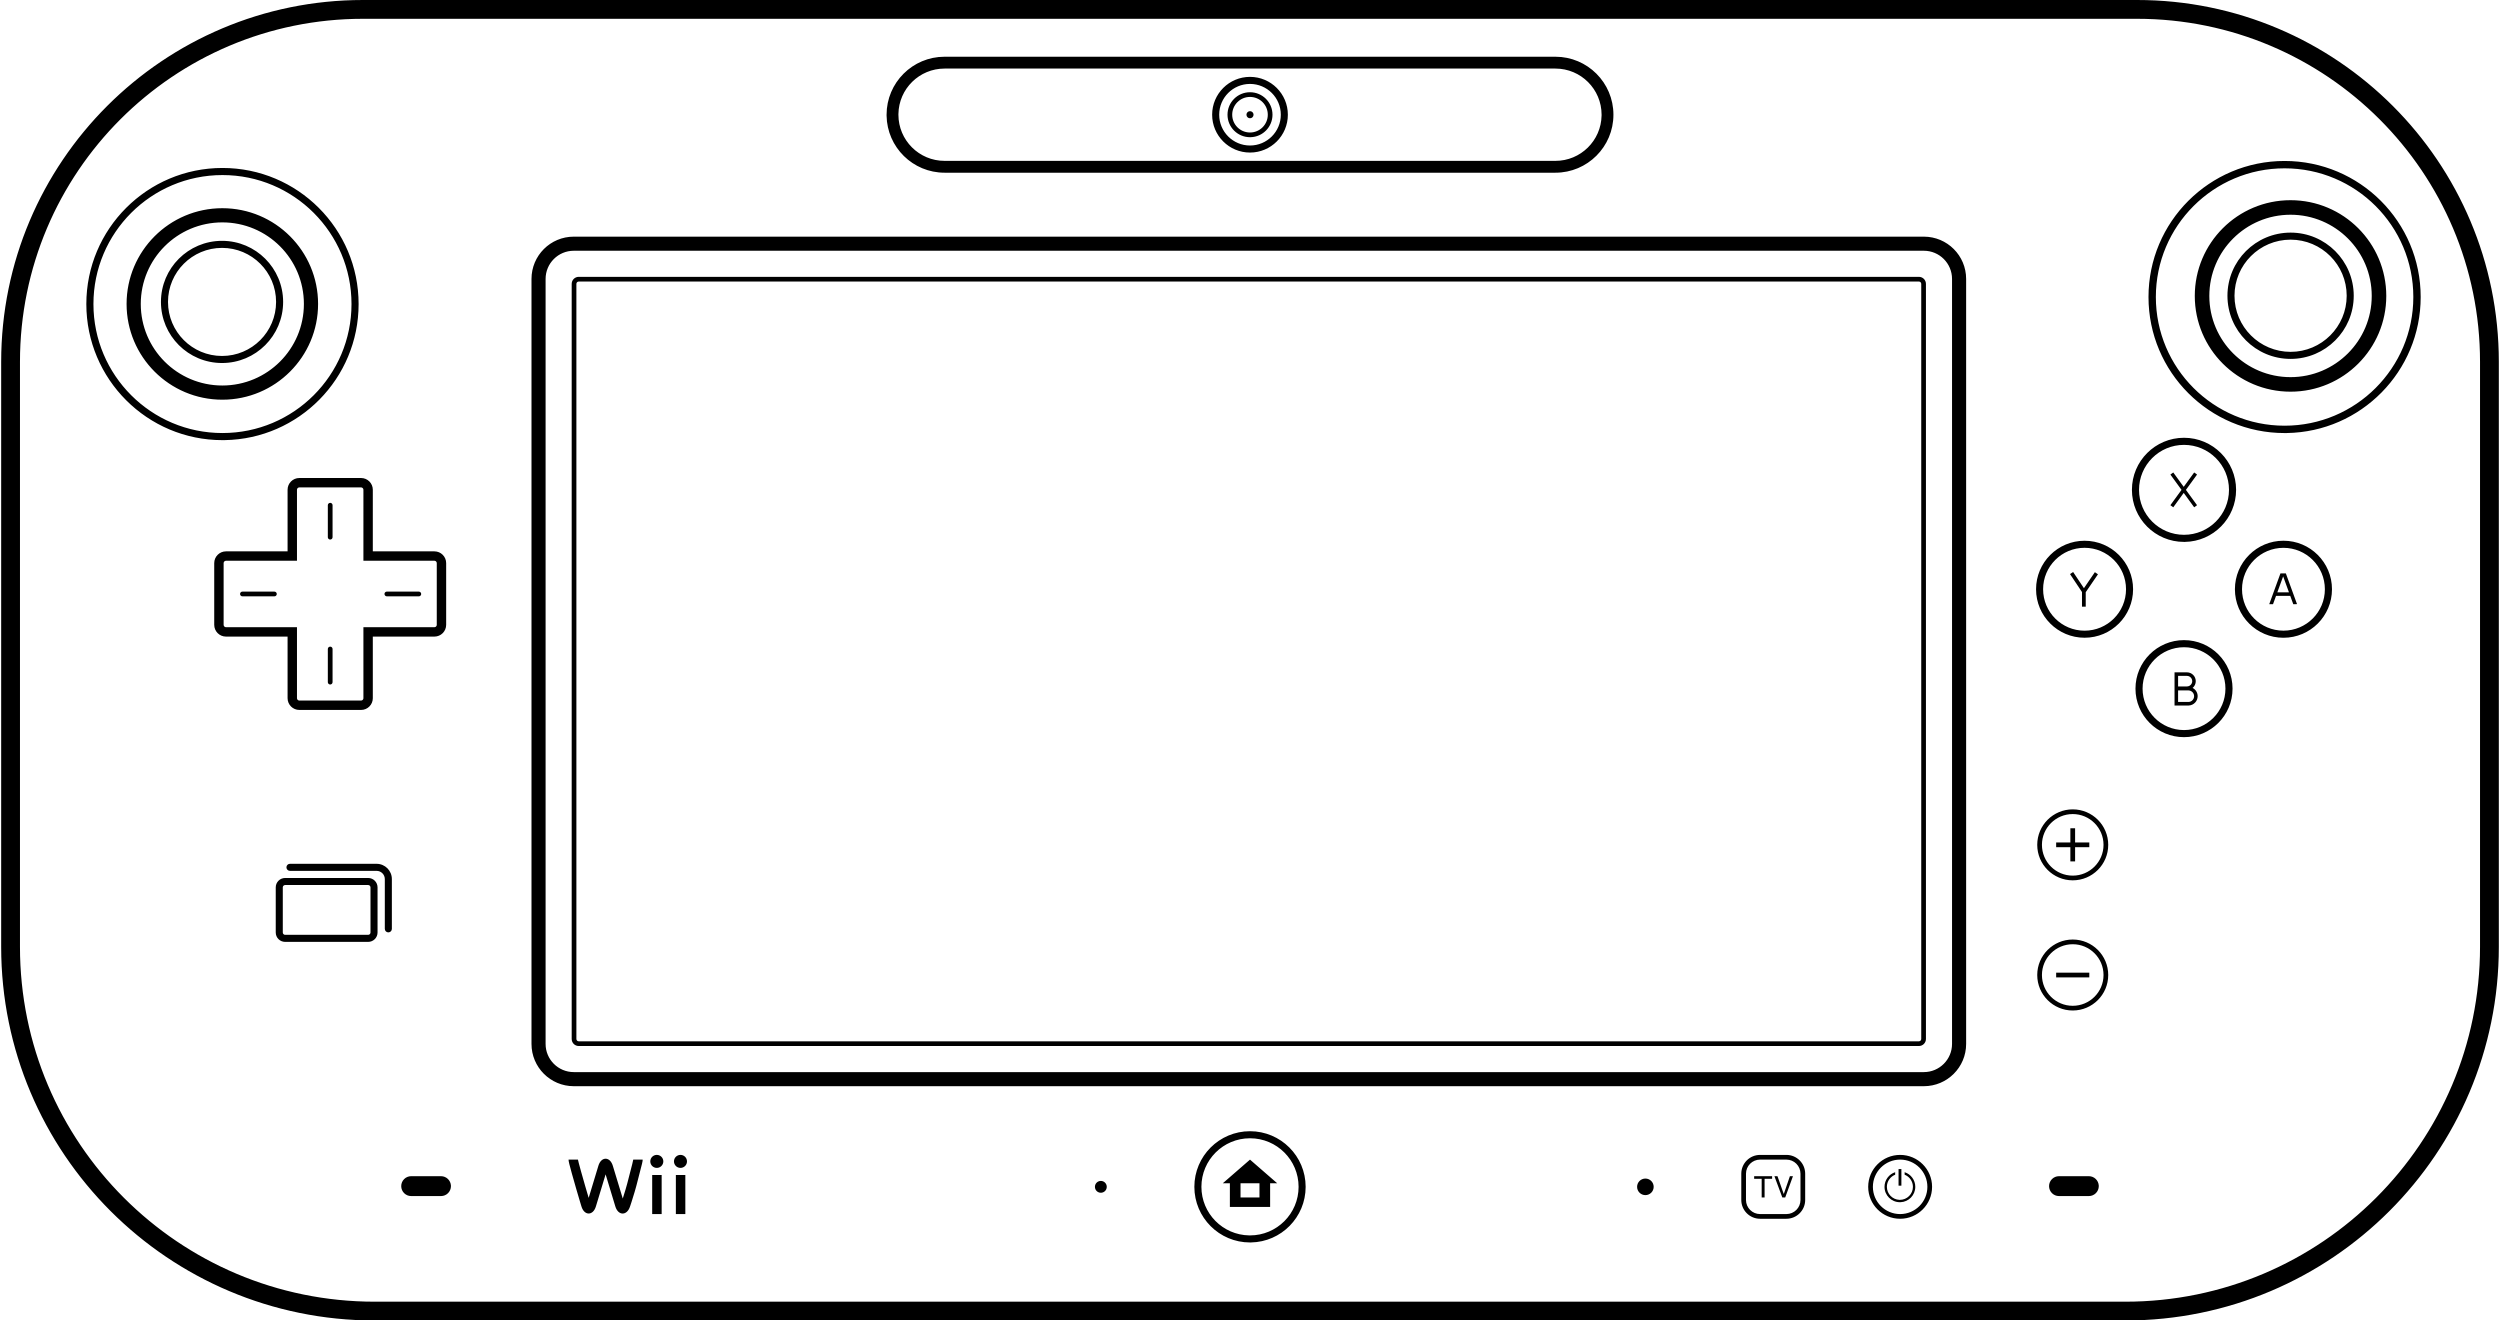 <?xml version="1.0" encoding="UTF-8"?>
<svg width="1064px" height="562px" viewBox="0 0 1064 562" version="1.1" xmlns="http://www.w3.org/2000/svg" xmlns:xlink="http://www.w3.org/1999/xlink">
    <!-- Generator: Sketch 64 (93537) - https://sketch.com -->
    <title>Wii</title>
    <desc>Created with Sketch.</desc>
    <g id="Gadgets-illustrations" stroke="none" stroke-width="1" fill="none" fill-rule="evenodd">
        <g transform="translate(-5777, -1028)" fill="#000000" fill-rule="nonzero" id="4">
            <g transform="translate(5777, 1028)">
                <path d="M909.5,2.78055412e-07 C994.553,3.04204113e-07 1063.5,68.945 1063.5,154 L1063.5,154 L1063.5,403.001 C1063.5,490.812 992.311,562 904.504,562 L904.504,562 L159.496,562 C71.684,562 0.5,490.815 0.5,403.001 L0.5,403.001 L0.5,154 C0.5,68.949 69.45,1.9792211e-08 154.5,4.59400553e-08 L154.5,4.59400553e-08 Z M154.5,8 C73.868,8 8.5,73.367 8.5,154 L8.5,154 L8.5,403.001 C8.5,486.397 76.103,554 159.496,554 L159.496,554 L904.504,554 C987.893,554 1055.5,486.393 1055.5,403.001 L1055.5,403.001 L1055.5,154 C1055.5,73.364 990.135,8 909.5,8 L909.5,8 Z M532,481.447 C545.078,481.447 555.68,492.045 555.68,505.118 C555.68,518.061 545.289,528.577 532.392,528.786 L532,528.789 C518.922,528.789 508.32,518.191 508.32,505.118 C508.32,492.045 518.922,481.447 532,481.447 Z M532,484.447 C520.579,484.447 511.32,493.702 511.32,505.118 C511.32,516.418 520.391,525.6 531.651,525.786 L532,525.789 C543.421,525.789 552.68,516.534 552.68,505.118 C552.68,493.702 543.421,484.447 532,484.447 Z M808.698,491.527 C816.207,491.527 822.293,497.611 822.293,505.118 C822.293,512.625 816.207,518.709 808.698,518.709 C801.189,518.709 795.102,512.625 795.102,505.118 C795.102,497.612 801.188,491.527 808.698,491.527 Z M760.284,491.527 C764.7,491.527 768.284,495.112 768.284,499.525 L768.284,499.525 L768.284,510.711 C768.284,515.127 764.699,518.709 760.284,518.709 L760.284,518.709 L749.093,518.709 C744.677,518.709 741.093,515.125 741.093,510.711 L741.093,510.711 L741.093,499.525 C741.093,495.11 744.679,491.527 749.093,491.527 L749.093,491.527 Z M808.698,493.527 C802.293,493.527 797.102,498.716 797.102,505.118 C797.102,511.521 802.293,516.709 808.698,516.709 C815.103,516.709 820.293,511.52 820.293,505.118 C820.293,498.716 815.102,493.527 808.698,493.527 Z M760.284,493.527 L749.093,493.527 C745.783,493.527 743.093,496.215 743.093,499.525 L743.093,499.525 L743.093,510.711 C743.093,514.02 745.781,516.709 749.093,516.709 L749.093,516.709 L760.284,516.709 C763.594,516.709 766.284,514.022 766.284,510.711 L766.284,510.711 L766.284,499.525 C766.284,496.216 763.596,493.527 760.284,493.527 L760.284,493.527 Z M291.678,500.082 L291.678,516.702 L287.647,516.702 L287.647,500.082 L291.678,500.082 Z M281.601,500.082 L281.601,516.702 L277.571,516.702 L277.571,500.082 L281.601,500.082 Z M254.671,496.155 C255.883,492.148 259.601,492.148 260.817,496.153 L260.817,496.153 L265.049,510.101 C265.049,510.101 265.837,507.607 266.26,506.166 C266.472,505.441 266.671,504.737 266.855,504.06 C266.944,503.735 267.028,503.416 267.109,503.105 C269.172,495.155 269.512,493.795 269.512,493.535 L269.512,493.535 L273.512,493.535 C273.512,494.371 273.64,493.859 270.981,504.11 C270.896,504.436 270.808,504.769 270.715,505.109 C270.524,505.813 270.318,506.542 270.098,507.291 C269.664,508.772 269.2,510.263 268.735,511.692 C268.573,512.192 268.422,512.649 268.286,513.054 C268.204,513.298 268.145,513.471 268.122,513.538 C266.824,517.495 263.1,517.454 261.891,513.471 L261.891,513.471 L257.747,499.8 L253.609,513.469 C252.395,517.48 248.676,517.468 247.466,513.469 C247.431,513.356 247.366,513.144 247.276,512.848 C247.126,512.354 246.959,511.801 246.779,511.201 C246.265,509.488 245.751,507.746 245.271,506.079 C245.195,505.814 245.12,505.552 245.046,505.295 C244.934,504.903 244.826,504.52 244.721,504.149 C244.669,503.961 243.783,500.866 243.461,499.721 C243.41,499.539 243.41,499.539 243.36,499.358 C242.396,495.914 241.973,494.25 241.973,493.535 L241.973,493.535 L245.973,493.535 C245.973,493.665 246.495,495.72 247.212,498.28 C247.262,498.459 247.262,498.459 247.312,498.639 C247.631,499.772 248.516,502.867 248.572,503.066 C248.675,503.432 248.782,503.809 248.892,504.196 C248.965,504.451 249.039,504.71 249.115,504.972 C249.568,506.547 250.54,509.815 250.54,509.815 L250.54,509.815 Z M532,493.535 L543.588,503.607 L540.565,503.607 L540.565,513.68 L523.435,513.68 L523.435,503.607 L520.412,503.607 L532,493.535 Z M810.612,498.887 C813.244,499.736 815.147,502.205 815.147,505.118 C815.147,508.656 812.341,511.538 808.832,511.661 L808.597,511.665 C804.98,511.665 802.048,508.734 802.048,505.118 C802.048,502.205 803.951,499.736 806.583,498.887 L806.582,499.956 C804.518,500.762 803.055,502.769 803.055,505.118 C803.055,508.105 805.42,510.54 808.38,510.654 L808.597,510.658 C811.658,510.658 814.139,508.178 814.139,505.118 C814.139,502.769 812.677,500.762 810.613,499.956 L810.612,498.887 Z M756.494,500.585 L759.113,508.047 L759.223,508.047 L761.783,500.585 L763.085,500.585 L759.781,509.651 L758.555,509.651 L755.192,500.585 L756.494,500.585 Z M536.03,503.607 L527.969,503.607 L527.969,509.651 L536.031,509.651 L536.03,503.607 Z M754.213,500.585 L754.213,501.701 L751.01,501.701 L751.01,509.648 L749.77,509.648 L749.77,501.701 L746.567,501.701 L746.567,500.585 L754.213,500.585 Z M187.69,500.585 C189.956,500.585 191.806,502.371 191.916,504.605 L191.921,504.816 C191.921,507.152 190.025,509.047 187.69,509.047 L174.992,509.047 C172.655,509.047 170.761,507.148 170.761,504.816 C170.761,502.48 172.657,500.585 174.992,500.585 L187.69,500.585 Z M889.008,500.585 C891.274,500.585 893.124,502.371 893.234,504.605 L893.239,504.816 C893.239,507.152 891.343,509.047 889.008,509.047 L876.31,509.047 C873.973,509.047 872.079,507.148 872.079,504.816 C872.079,502.48 873.975,500.585 876.31,500.585 L889.008,500.585 Z M700.276,501.593 C702.224,501.593 703.803,503.171 703.803,505.118 C703.803,507.065 702.224,508.644 700.276,508.644 C698.328,508.644 696.749,507.065 696.749,505.118 C696.749,503.171 698.328,501.593 700.276,501.593 Z M468.519,502.6 C469.91,502.6 471.038,503.727 471.038,505.118 C471.038,506.509 469.91,507.636 468.519,507.636 C467.127,507.636 466,506.509 466,505.118 C466,503.727 467.127,502.6 468.519,502.6 Z M809.232,497.564 L809.232,504.615 L808.023,504.615 L808.023,497.564 L809.232,497.564 Z M289.612,491.52 C291.143,491.52 292.383,492.76 292.383,494.29 C292.383,495.82 291.143,497.06 289.612,497.06 C288.082,497.06 286.841,495.82 286.841,494.29 C286.841,492.76 288.082,491.52 289.612,491.52 Z M279.536,491.52 C281.066,491.52 282.307,492.76 282.307,494.29 C282.307,495.82 281.066,497.06 279.536,497.06 C278.005,497.06 276.765,495.82 276.765,494.29 C276.765,492.76 278.005,491.52 279.536,491.52 Z M818.787,100.72 C828.731,100.72 836.788,108.772 836.788,118.715 L836.788,118.715 L836.788,444.293 C836.788,454.232 828.732,462.287 818.787,462.287 L818.787,462.287 L244.205,462.287 C234.262,462.287 226.204,454.235 226.204,444.293 L226.204,444.293 L226.204,118.715 C226.204,108.775 234.261,100.72 244.205,100.72 L244.205,100.72 Z M818.787,106.72 L244.205,106.72 C237.574,106.72 232.204,112.089 232.204,118.715 L232.204,118.715 L232.204,444.293 C232.204,450.921 237.574,456.287 244.205,456.287 L244.205,456.287 L818.787,456.287 C825.418,456.287 830.788,450.918 830.788,444.293 L830.788,444.293 L830.788,118.715 C830.788,112.087 825.418,106.72 818.787,106.72 L818.787,106.72 Z M816.684,117.822 C818.339,117.822 819.681,119.158 819.681,120.828 L819.681,442.179 C819.681,443.84 818.344,445.185 816.684,445.185 L246.309,445.185 C244.653,445.185 243.311,443.849 243.311,442.179 L243.311,120.828 C243.311,119.168 244.648,117.822 246.309,117.822 L816.684,117.822 Z M816.684,119.822 L246.309,119.822 C245.796,119.822 245.375,120.207 245.318,120.71 L245.311,120.828 L245.311,442.179 C245.311,442.742 245.754,443.185 246.309,443.185 L816.684,443.185 C817.236,443.185 817.681,442.738 817.681,442.179 L817.681,120.828 C817.681,120.266 817.238,119.822 816.684,119.822 Z M882.155,399.865 C890.498,399.865 897.262,406.627 897.262,414.967 C897.262,423.308 890.498,430.069 882.155,430.069 C873.812,430.069 867.048,423.308 867.048,414.967 C867.048,406.627 873.812,399.865 882.155,399.865 Z M882.155,401.865 C874.916,401.865 869.048,407.731 869.048,414.967 C869.048,422.203 874.916,428.069 882.155,428.069 C889.394,428.069 895.262,422.203 895.262,414.967 C895.262,407.731 889.394,401.865 882.155,401.865 Z M889.209,413.96 L889.209,415.975 L875.102,415.975 L875.102,413.96 L889.209,413.96 Z M156.686,373.669 C158.894,373.669 160.684,375.454 160.684,377.667 L160.684,396.867 C160.684,399.075 158.891,400.865 156.686,400.865 L121.354,400.865 C119.146,400.865 117.356,399.081 117.356,396.867 L117.356,377.667 C117.356,375.459 119.149,373.669 121.354,373.669 L156.686,373.669 Z M156.686,376.669 L121.354,376.669 C120.844,376.669 120.42,377.056 120.363,377.551 L120.356,377.667 L120.356,396.867 C120.356,397.422 120.8,397.865 121.354,397.865 L156.686,397.865 C157.236,397.865 157.684,397.417 157.684,396.867 L157.684,377.667 C157.684,377.113 157.24,376.669 156.686,376.669 Z M160.268,367.636 C163.865,367.636 166.777,370.542 166.777,374.139 L166.777,374.139 L166.777,395.325 C166.777,396.154 166.106,396.825 165.277,396.825 C164.449,396.825 163.777,396.154 163.777,395.325 L163.777,395.325 L163.777,374.139 C163.777,372.201 162.209,370.636 160.268,370.636 L160.268,370.636 L123.402,370.636 C122.573,370.636 121.902,369.965 121.902,369.136 C121.902,368.308 122.573,367.636 123.402,367.636 L123.402,367.636 Z M882.155,344.465 C890.498,344.465 897.262,351.227 897.262,359.567 C897.262,367.908 890.498,374.669 882.155,374.669 C873.812,374.669 867.048,367.908 867.048,359.567 C867.048,351.227 873.812,344.465 882.155,344.465 Z M882.155,346.465 C874.916,346.465 869.048,352.331 869.048,359.567 C869.048,366.803 874.916,372.669 882.155,372.669 C889.394,372.669 895.262,366.803 895.262,359.567 C895.262,352.331 889.394,346.465 882.155,346.465 Z M883.163,352.516 L883.163,358.559 L889.209,358.56 L889.209,360.575 L883.163,360.574 L883.163,366.618 L881.148,366.618 L881.147,360.574 L875.102,360.575 L875.102,358.56 L881.147,358.559 L881.148,352.516 L883.163,352.516 Z M929.514,272.438 C940.923,272.438 950.171,281.683 950.171,293.087 C950.171,304.491 940.923,313.736 929.514,313.736 C918.106,313.736 908.858,304.491 908.858,293.087 C908.858,281.683 918.106,272.438 929.514,272.438 Z M929.514,275.46 C919.775,275.46 911.881,283.352 911.881,293.087 C911.881,302.823 919.775,310.715 929.514,310.715 C939.253,310.715 947.148,302.823 947.148,293.087 C947.148,283.352 939.253,275.46 929.514,275.46 Z M153.663,203.44 C156.428,203.44 158.669,205.687 158.669,208.437 L158.668,234.658 L184.891,234.659 C187.651,234.659 189.888,236.901 189.888,239.665 L189.888,265.928 C189.888,268.693 187.641,270.934 184.891,270.934 L158.668,270.933 L158.669,297.156 C158.669,299.916 156.427,302.153 153.663,302.153 L127.4,302.153 C124.635,302.153 122.394,299.906 122.394,297.156 L122.393,270.933 L96.172,270.934 C93.412,270.934 91.175,268.692 91.175,265.928 L91.175,239.665 C91.175,236.9 93.422,234.659 96.172,234.659 L122.393,234.658 L122.394,208.437 C122.394,205.677 124.636,203.44 127.4,203.44 L153.663,203.44 Z M930.762,286.148 C932.835,286.148 934.517,287.832 934.517,289.903 C934.517,291.056 933.997,292.088 933.178,292.777 C934.451,293.436 935.322,294.767 935.322,296.298 C935.322,298.421 933.654,300.157 931.559,300.26 L931.361,300.265 L926.63,300.265 L926.63,300.261 L925.484,300.262 L925.484,286.161 L925.485,286.16 L925.485,286.148 L930.762,286.148 Z M931.355,293.843 L926.995,293.842 L926.995,298.753 L931.361,298.754 C932.712,298.754 933.811,297.654 933.811,296.298 C933.811,294.998 932.796,293.931 931.516,293.848 L931.355,293.843 Z M153.663,207.44 L127.4,207.44 C126.883,207.44 126.459,207.826 126.401,208.321 L126.394,208.437 L126.393,238.658 L96.172,238.659 C95.667,238.659 95.24,239.05 95.182,239.548 L95.175,239.665 L95.175,265.928 C95.175,266.445 95.562,266.869 96.056,266.927 L96.172,266.934 L126.393,266.933 L126.394,297.156 C126.394,297.661 126.785,298.088 127.283,298.146 L127.4,298.153 L153.663,298.153 C154.18,298.153 154.604,297.766 154.662,297.272 L154.669,297.156 L154.668,266.933 L184.891,266.934 C185.396,266.934 185.823,266.543 185.881,266.045 L185.888,265.928 L185.888,239.665 C185.888,239.148 185.501,238.724 185.007,238.666 L184.891,238.659 L154.668,238.658 L154.669,208.437 C154.669,207.932 154.278,207.505 153.78,207.447 L153.663,207.44 Z M926.995,287.658 L926.995,292.146 L930.761,292.147 C931.948,292.147 932.922,291.224 933.001,290.057 L933.006,289.903 C933.006,288.666 932,287.659 930.762,287.659 L926.995,287.658 Z M140.532,275.208 L140.642,275.214 C141.15,275.269 141.539,275.697 141.539,276.216 L141.539,276.216 L141.539,290.319 C141.539,290.879 141.088,291.327 140.532,291.327 L140.532,291.327 L140.421,291.321 C139.913,291.266 139.524,290.838 139.524,290.319 L139.524,290.319 L139.524,276.216 C139.524,275.656 139.975,275.208 140.532,275.208 L140.532,275.208 Z M971.835,230.133 C983.244,230.133 992.492,239.378 992.492,250.782 C992.492,262.186 983.244,271.431 971.835,271.431 C960.427,271.431 951.179,262.186 951.179,250.782 C951.179,239.378 960.427,230.133 971.835,230.133 Z M887.193,230.144 C898.595,230.144 907.839,239.384 907.839,250.782 C907.839,262.18 898.595,271.42 887.193,271.42 C875.792,271.42 866.548,262.18 866.548,250.782 C866.548,239.384 875.792,230.144 887.193,230.144 Z M887.193,233.144 C877.448,233.144 869.548,241.041 869.548,250.782 C869.548,260.523 877.448,268.42 887.193,268.42 C896.939,268.42 904.839,260.523 904.839,250.782 C904.839,241.041 896.939,233.144 887.193,233.144 Z M971.835,233.155 C962.096,233.155 954.202,241.047 954.202,250.782 C954.202,260.517 962.096,268.409 971.835,268.409 C981.574,268.409 989.469,260.517 989.469,250.782 C989.469,241.047 981.574,233.155 971.835,233.155 Z M882.324,243.45 L882.766,244.112 L886.919,250.34 L891.126,244.179 L891.574,243.522 L892.889,244.419 L892.44,245.076 L888.127,251.394 L887.686,252.039 L887.687,258.209 L886.095,258.209 L886.095,251.973 L885.686,251.359 L881.441,244.995 L881,244.333 L882.324,243.45 Z M972.853,244.033 C972.858,244.031 973.101,244.71 973.145,244.834 L973.152,244.853 L977.095,255.687 L977.621,257.132 L976.014,257.136 L975.675,256.204 L974.73,253.611 L968.68,253.611 L967.737,256.204 L967.389,257.161 L965.79,257.132 L966.316,255.687 L970.26,244.853 L970.558,244.033 L970.745,244.034 C971.093,244.035 971.841,244.038 972.269,244.04 L972.435,244.041 C972.616,244.042 972.822,244.042 972.83,244.042 L972.853,244.033 Z M103.171,251.788 L116.788,251.79 C117.338,251.79 117.789,252.241 117.789,252.797 L117.789,252.797 L117.782,252.915 C117.724,253.419 117.301,253.804 116.788,253.804 L116.788,253.804 L103.171,253.803 C102.621,253.803 102.17,253.352 102.17,252.796 L102.17,252.796 L102.177,252.677 C102.235,252.174 102.658,251.788 103.171,251.788 L103.171,251.788 Z M164.637,251.788 L178.254,251.79 C178.804,251.79 179.255,252.241 179.255,252.797 L179.255,252.797 L179.248,252.915 C179.19,253.419 178.767,253.804 178.254,253.804 L178.254,253.804 L164.637,253.803 C164.087,253.803 163.636,253.352 163.636,252.796 L163.636,252.796 L163.643,252.677 C163.701,252.174 164.124,251.788 164.637,251.788 L164.637,251.788 Z M971.716,245.327 L971.68,245.37 L969.229,252.1 L974.181,252.1 L971.732,245.37 L971.716,245.327 Z M929.514,186.316 C941.757,186.316 951.682,196.238 951.682,208.476 C951.682,220.593 941.955,230.438 929.881,230.633 L929.514,230.636 C917.271,230.636 907.346,220.715 907.346,208.476 C907.346,196.238 917.271,186.316 929.514,186.316 Z M140.532,214.016 L140.65,214.023 C141.154,214.081 141.539,214.504 141.539,215.017 L141.539,215.017 L141.539,228.631 C141.539,229.181 141.088,229.631 140.532,229.631 L140.532,229.631 L140.413,229.625 C139.91,229.567 139.524,229.144 139.524,228.631 L139.524,228.631 L139.524,215.017 C139.524,214.467 139.975,214.016 140.532,214.016 L140.532,214.016 Z M929.514,189.338 C918.941,189.338 910.369,197.907 910.369,208.476 C910.369,219.046 918.941,227.615 929.514,227.615 C940.088,227.615 948.66,219.046 948.66,208.476 C948.66,197.907 940.088,189.338 929.514,189.338 Z M933.84,201.082 L935.063,201.971 L933.997,203.438 L930.323,208.492 L933.997,213.548 L935.063,215.015 L933.84,215.903 L932.774,214.436 L929.389,209.778 L926.006,214.436 L924.94,215.903 L923.717,215.015 L924.783,213.548 L928.455,208.492 L924.783,203.438 L923.717,201.971 L924.94,201.082 L926.006,202.549 L929.389,207.206 L932.774,202.549 L933.84,201.082 Z M94.684,71.487 C126.683,71.487 152.623,97.418 152.623,129.405 C152.623,161.073 127.199,186.804 95.642,187.316 L94.684,187.324 C62.685,187.324 36.745,161.393 36.745,129.405 C36.745,97.418 62.685,71.487 94.684,71.487 Z M972.321,68.509 C1004.31,68.509 1030.242,94.432 1030.242,126.409 C1030.242,158.067 1004.826,183.79 973.279,184.302 L972.321,184.309 C940.332,184.309 914.4,158.387 914.4,126.409 C914.4,94.432 940.332,68.509 972.321,68.509 Z M94.684,74.509 C64.354,74.509 39.767,99.087 39.767,129.405 C39.767,159.724 64.354,184.302 94.684,184.302 C125.013,184.302 149.6,159.724 149.6,129.405 C149.6,99.087 125.013,74.509 94.684,74.509 Z M972.321,71.639 C942.061,71.639 917.531,96.16 917.531,126.409 C917.531,156.658 942.061,181.18 972.321,181.18 C1002.581,181.18 1027.112,156.658 1027.112,126.409 C1027.112,96.16 1002.581,71.639 972.321,71.639 Z M94.624,88.611 C117.13,88.611 135.374,106.855 135.374,129.361 C135.374,151.867 117.13,170.111 94.624,170.111 C72.119,170.111 53.874,151.867 53.874,129.361 C53.874,106.855 72.119,88.611 94.624,88.611 Z M974.85,85.201 C997.356,85.201 1015.6,103.445 1015.6,125.951 C1015.6,148.457 997.356,166.701 974.85,166.701 C952.344,166.701 934.1,148.457 934.1,125.951 C934.1,103.445 952.344,85.201 974.85,85.201 Z M94.624,94.648 C75.453,94.648 59.911,110.189 59.911,129.361 C59.911,148.532 75.453,164.074 94.624,164.074 C113.796,164.074 129.337,148.532 129.337,129.361 C129.337,110.189 113.796,94.648 94.624,94.648 Z M974.85,91.391 C955.763,91.391 940.29,106.864 940.29,125.951 C940.29,145.038 955.763,160.511 974.85,160.511 C993.937,160.511 1009.41,145.038 1009.41,125.951 C1009.41,106.864 993.937,91.391 974.85,91.391 Z M94.5,102.5 C108.859,102.5 120.5,114.141 120.5,128.5 C120.5,142.859 108.859,154.5 94.5,154.5 C80.141,154.5 68.5,142.859 68.5,128.5 C68.5,114.141 80.141,102.5 94.5,102.5 Z M974.875,99 C989.718,99 1001.75,111.032 1001.75,125.875 C1001.75,140.718 989.718,152.75 974.875,152.75 C960.032,152.75 948,140.718 948,125.875 C948,111.032 960.032,99 974.875,99 Z M94.5,105.5 C81.797,105.5 71.5,115.797 71.5,128.5 C71.5,141.203 81.797,151.5 94.5,151.5 C107.203,151.5 117.5,141.203 117.5,128.5 C117.5,115.797 107.203,105.5 94.5,105.5 Z M974.875,102 C961.689,102 951,112.689 951,125.875 C951,139.061 961.689,149.75 974.875,149.75 C988.061,149.75 998.75,139.061 998.75,125.875 C998.75,112.689 988.061,102 974.875,102 Z M661.984,24.145 C675.62,24.145 686.673,35.193 686.673,48.824 C686.673,62.454 675.622,73.502 661.984,73.502 L402.016,73.502 C388.516,73.502 377.548,62.675 377.33,49.232 L377.327,48.824 C377.327,35.193 388.378,24.145 402.016,24.145 L661.984,24.145 Z M661.984,29.182 L402.016,29.182 C391.274,29.182 382.551,37.792 382.368,48.482 L382.365,48.824 C382.365,59.674 391.163,68.465 402.016,68.465 L661.984,68.465 C672.726,68.465 681.449,59.856 681.632,49.166 L681.635,48.824 C681.635,37.973 672.837,29.182 661.984,29.182 Z M532,32.718 C540.898,32.718 548.111,39.929 548.111,48.824 C548.111,57.719 540.898,64.929 532,64.929 C523.102,64.929 515.889,57.719 515.889,48.824 C515.889,39.929 523.102,32.718 532,32.718 Z M532,35.718 C524.759,35.718 518.889,41.586 518.889,48.824 C518.889,56.061 524.759,61.929 532,61.929 C539.241,61.929 545.111,56.061 545.111,48.824 C545.111,41.586 539.241,35.718 532,35.718 Z M532,39.255 C537.287,39.255 541.573,43.539 541.573,48.824 C541.573,54.017 537.433,58.245 532.273,58.389 L532,58.393 C526.713,58.393 522.427,54.108 522.427,48.824 C522.427,43.539 526.713,39.255 532,39.255 Z M532,41.255 C527.818,41.255 524.427,44.644 524.427,48.824 C524.427,52.922 527.686,56.26 531.755,56.389 L532,56.393 C536.182,56.393 539.573,53.004 539.573,48.824 C539.573,44.644 536.182,41.255 532,41.255 Z M532,47.313 C532.835,47.313 533.511,47.989 533.511,48.824 C533.511,49.658 532.835,50.335 532,50.335 C531.165,50.335 530.489,49.658 530.489,48.824 C530.489,47.989 531.165,47.313 532,47.313 Z" id="Wii"></path>
            </g>
        </g>
    </g>
</svg>